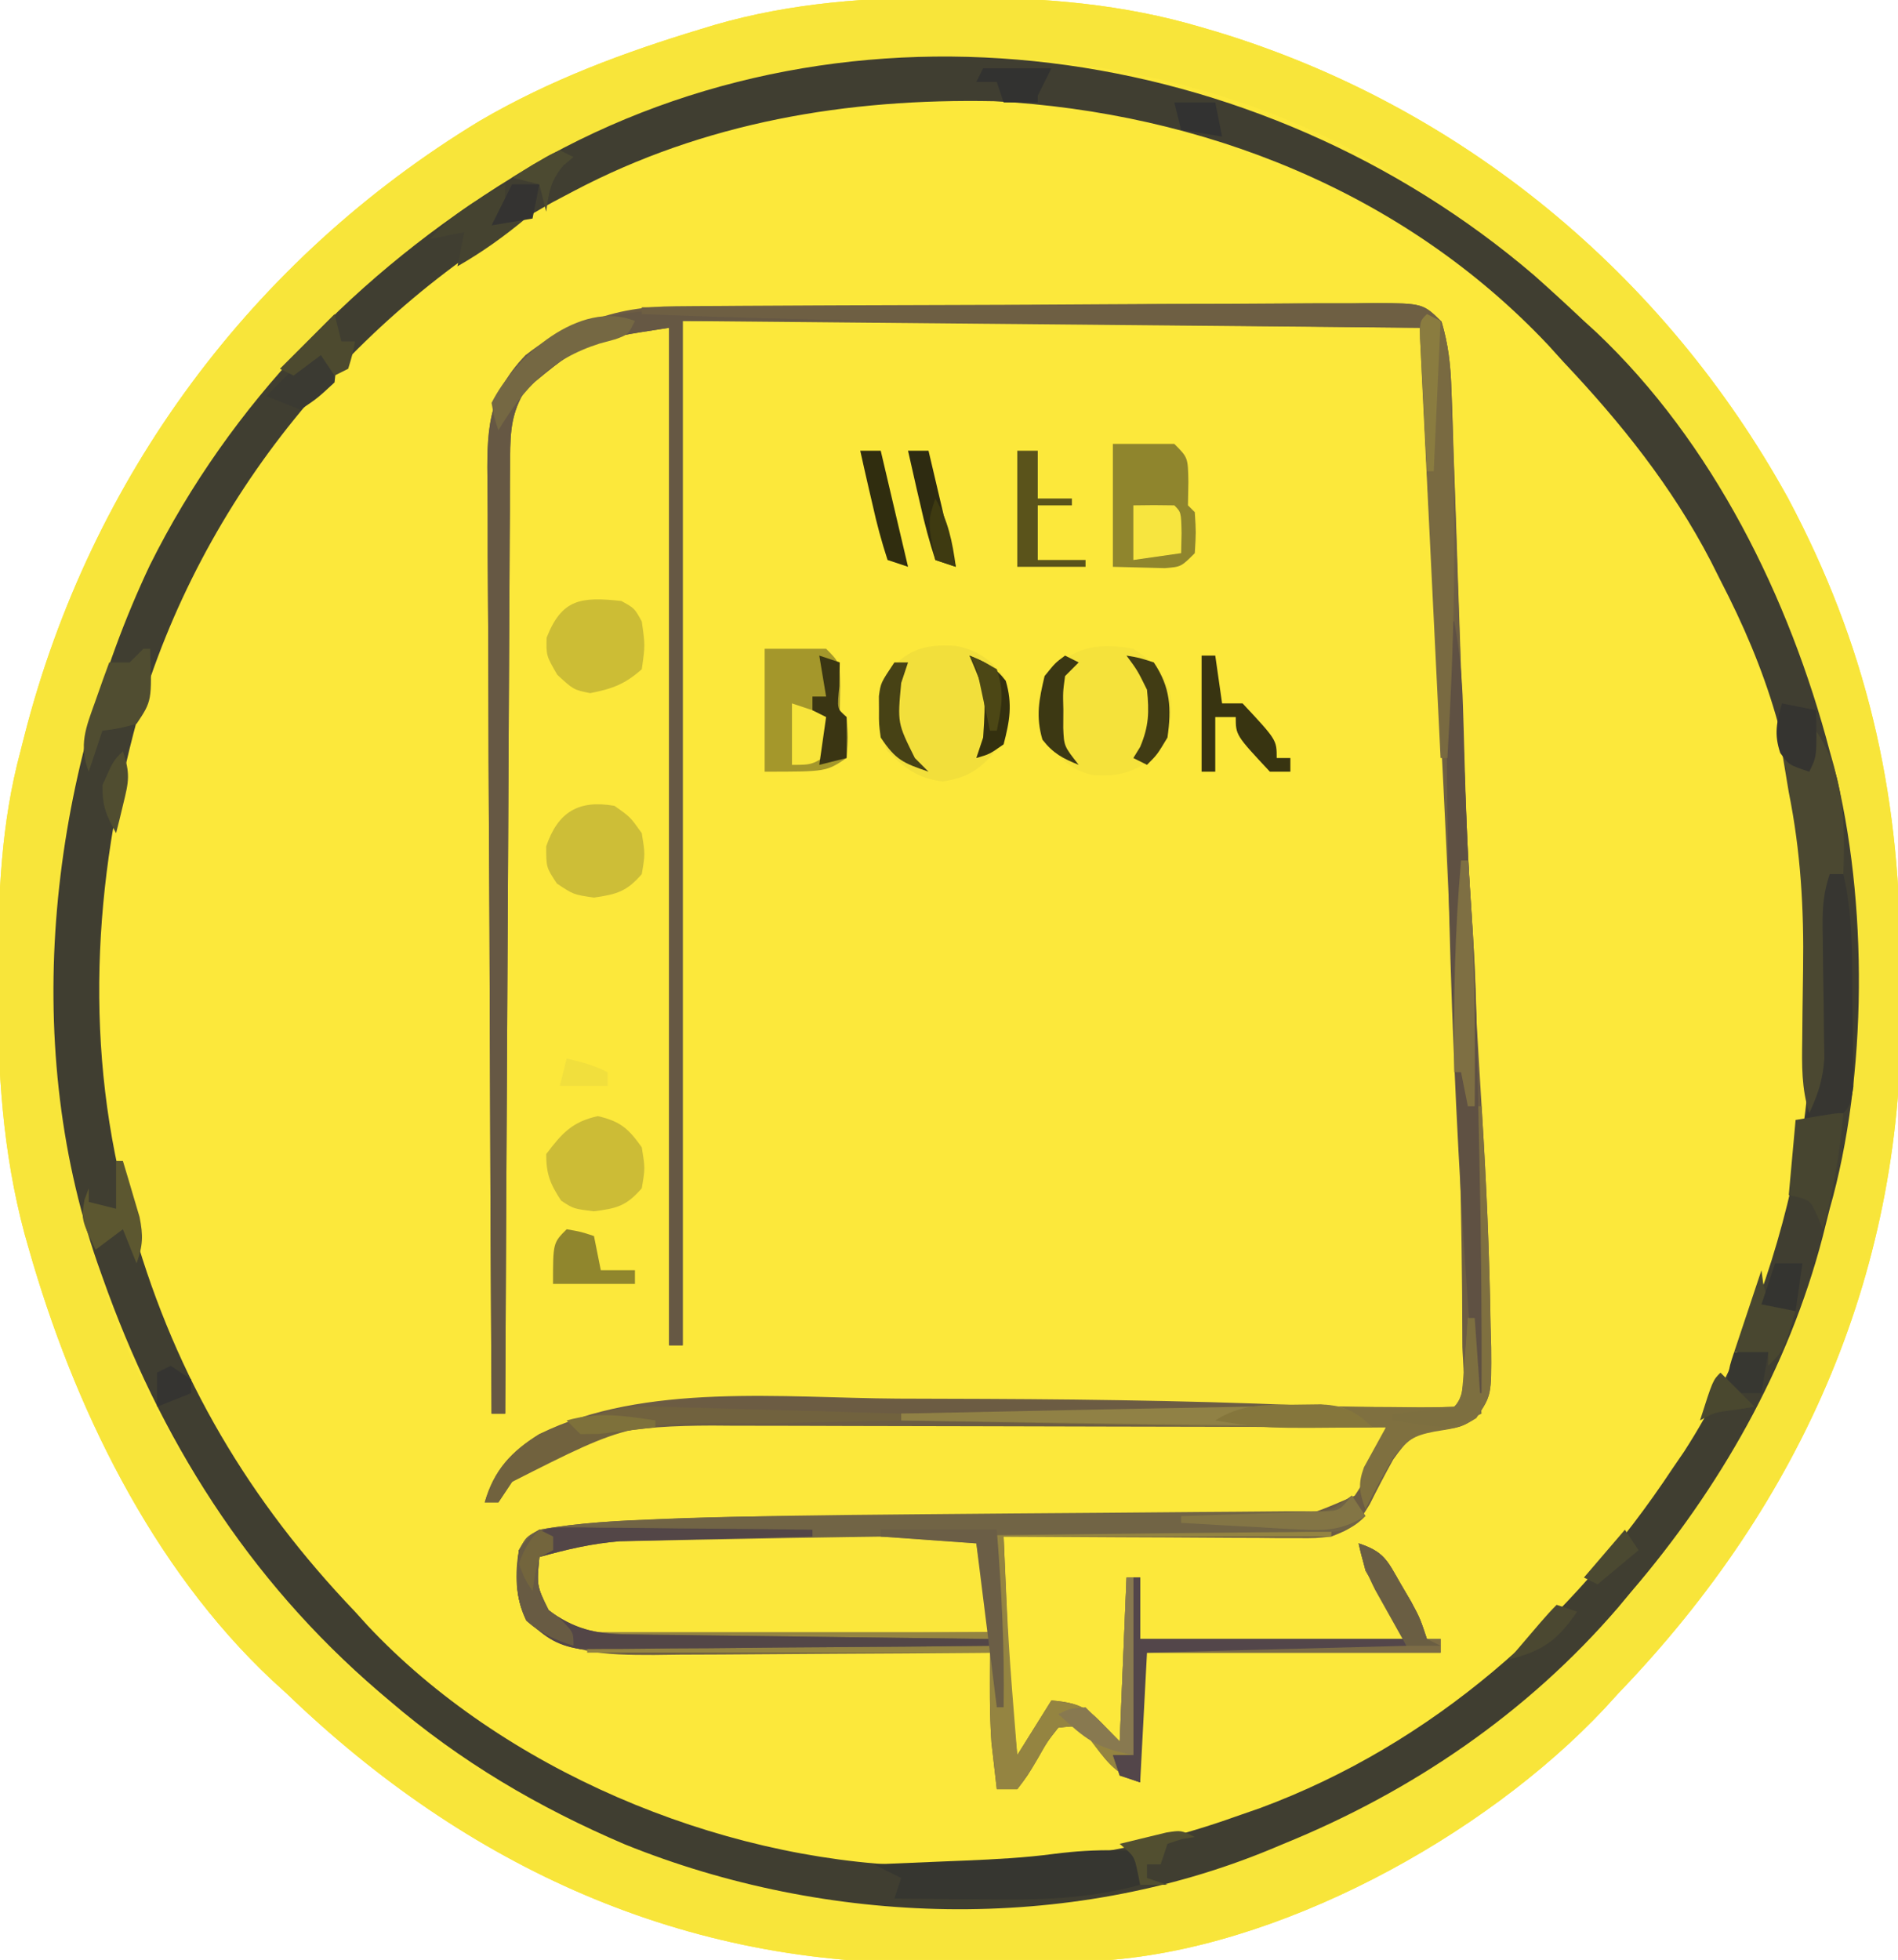 <?xml version="1.0" encoding="UTF-8"?>
<svg version="1.1" xmlns="http://www.w3.org/2000/svg" width="278" height="287">
<path d="M0 0 C1.087 0.001 1.087 0.001 2.196 0.002 C14.161 0.043 25.484 0.964 37 4.375 C37.73 4.589 38.461 4.804 39.213 5.024 C75.076 15.916 104.793 40.564 122.859 73.258 C134.312 94.754 139.215 115.966 139.35 140.182 C139.366 142.326 139.394 144.469 139.432 146.613 C140.134 185.97 125.117 220.227 98 248.375 C97.358 249.08 96.716 249.785 96.055 250.512 C78.39 269.362 48.002 286.022 21.873 287.495 C16.113 287.666 10.349 287.693 4.586 287.725 C2.47 287.742 0.355 287.769 -1.761 287.807 C-38.679 288.474 -70.668 273.743 -97 248.375 C-97.705 247.733 -98.41 247.091 -99.137 246.43 C-116.819 229.86 -128.276 206.14 -134.812 183.125 C-135.007 182.441 -135.202 181.758 -135.403 181.053 C-138.626 169.012 -139.377 157.023 -139.312 144.625 C-139.31 143.873 -139.308 143.121 -139.306 142.347 C-139.256 131.396 -138.852 121.007 -136 110.375 C-135.807 109.612 -135.613 108.849 -135.414 108.062 C-125.732 70.292 -102.092 38.297 -68.729 18.073 C-58.485 12.087 -47.624 8.041 -36.312 4.625 C-35.334 4.327 -35.334 4.327 -34.337 4.023 C-23.007 0.753 -11.738 -0.033 0 0 Z " fill="#FCE83B" transform="translate(139,-0.375)"/>
<path d="M0 0 C1.087 0.001 1.087 0.001 2.196 0.002 C14.161 0.043 25.484 0.964 37 4.375 C37.73 4.589 38.461 4.804 39.213 5.024 C75.076 15.916 104.793 40.564 122.859 73.258 C134.312 94.754 139.215 115.966 139.35 140.182 C139.366 142.326 139.394 144.469 139.432 146.613 C140.134 185.97 125.117 220.227 98 248.375 C97.358 249.08 96.716 249.785 96.055 250.512 C78.39 269.362 48.002 286.022 21.873 287.495 C16.113 287.666 10.349 287.693 4.586 287.725 C2.47 287.742 0.355 287.769 -1.761 287.807 C-38.679 288.474 -70.668 273.743 -97 248.375 C-97.705 247.733 -98.41 247.091 -99.137 246.43 C-116.819 229.86 -128.276 206.14 -134.812 183.125 C-135.007 182.441 -135.202 181.758 -135.403 181.053 C-138.626 169.012 -139.377 157.023 -139.312 144.625 C-139.31 143.873 -139.308 143.121 -139.306 142.347 C-139.256 131.396 -138.852 121.007 -136 110.375 C-135.807 109.612 -135.613 108.849 -135.414 108.062 C-125.732 70.292 -102.092 38.297 -68.729 18.073 C-58.485 12.087 -47.624 8.041 -36.312 4.625 C-35.334 4.327 -35.334 4.327 -34.337 4.023 C-23.007 0.753 -11.738 -0.033 0 0 Z M-25 11.375 C-25.995 11.581 -26.99 11.787 -28.016 12 C-63.054 20.072 -91.909 42.643 -111.07 72.613 C-114.888 78.984 -118.199 85.498 -121 92.375 C-121.246 92.974 -121.493 93.573 -121.747 94.189 C-134.895 126.722 -133.824 166.036 -120.203 198.26 C-113.943 212.327 -105.652 225.281 -95 236.375 C-93.912 237.683 -92.828 238.996 -91.75 240.312 C-71.349 263.52 -38.91 277.524 -8.459 279.543 C28.548 281.227 62.322 269.444 89.75 244.5 C100.502 234.405 108.665 223.087 116 210.375 C116.546 209.448 116.546 209.448 117.102 208.502 C127.721 190.17 132.189 169.301 132.125 148.312 C132.129 147.078 132.133 145.844 132.137 144.572 C132.124 132.795 131.988 121.142 128.75 109.75 C128.527 108.94 128.304 108.13 128.073 107.296 C126.214 100.743 123.923 94.533 121 88.375 C120.723 87.771 120.446 87.167 120.161 86.545 C108.45 61.091 89.851 41.045 66 26.375 C64.443 25.416 64.443 25.416 62.855 24.438 C36.779 9.441 4.354 5.291 -25 11.375 Z " fill="#F8E53A" transform="translate(139,-0.375)"/>
<path d="M0 0 C2.471 2.189 4.891 4.42 7.293 6.684 C7.895 7.233 8.497 7.782 9.117 8.348 C26.18 24.495 37.373 47.194 43.293 69.684 C43.612 70.824 43.612 70.824 43.938 71.988 C48.916 91.545 48.839 117.296 43.293 136.684 C42.947 138.052 42.604 139.42 42.262 140.789 C37.265 159.975 27.15 177.667 14.293 192.684 C13.28 193.898 13.28 193.898 12.246 195.137 C-1.028 210.543 -17.908 222.046 -36.707 229.684 C-37.321 229.941 -37.934 230.199 -38.566 230.464 C-68.392 242.819 -103.495 241.769 -133.208 229.752 C-145.873 224.338 -157.25 217.65 -167.707 208.684 C-168.482 208.024 -168.482 208.024 -169.272 207.352 C-188.374 190.96 -201.365 170.311 -209.707 146.684 C-209.954 145.99 -210.2 145.297 -210.454 144.583 C-221.823 111.76 -217.394 73.416 -202.758 42.453 C-190.946 18.726 -172.159 -0.507 -149.707 -14.316 C-148.669 -14.956 -147.632 -15.595 -146.562 -16.254 C-99.813 -43.14 -40.128 -34.338 0 0 Z M-140.707 -12.316 C-141.7 -11.793 -142.692 -11.27 -143.715 -10.73 C-172.97 5.539 -195.206 32.603 -204.555 64.812 C-211.101 88.735 -212.489 113.605 -205.707 137.684 C-205.493 138.452 -205.278 139.22 -205.058 140.012 C-198.867 161.525 -188.154 179.527 -172.707 195.684 C-172.109 196.345 -171.511 197.006 -170.895 197.688 C-151.111 218.793 -119.675 231.953 -90.965 232.887 C-74.527 233.136 -59.247 231.25 -43.707 225.684 C-42.529 225.275 -41.351 224.866 -40.137 224.445 C-14.896 215.092 5.581 196.937 20.293 174.684 C20.845 173.878 21.396 173.072 21.965 172.242 C29.971 159.867 35.298 145.05 38.293 130.684 C38.47 129.837 38.646 128.991 38.828 128.119 C40.28 120.455 40.603 112.984 40.554 105.193 C40.543 103.186 40.554 101.179 40.566 99.172 C40.544 87.978 39.066 77.509 36.043 66.746 C35.828 65.98 35.614 65.215 35.392 64.426 C33.371 57.497 30.613 51.094 27.293 44.684 C26.82 43.741 26.347 42.799 25.859 41.828 C20.172 30.901 12.722 21.61 4.293 12.684 C3.206 11.483 3.206 11.483 2.098 10.258 C-19.102 -12.271 -48.62 -23.856 -79.113 -25.5 C-100.66 -25.928 -121.536 -22.425 -140.707 -12.316 Z " fill="#403E31" transform="translate(224.707,40.316)"/>
<path d="M0 0 C0.97 -0.009 1.94 -0.017 2.94 -0.026 C4.519 -0.032 4.519 -0.032 6.13 -0.039 C7.247 -0.047 8.365 -0.055 9.516 -0.064 C13.208 -0.089 16.9 -0.105 20.592 -0.12 C21.853 -0.125 23.113 -0.13 24.412 -0.136 C29.705 -0.157 34.998 -0.176 40.291 -0.187 C47.871 -0.204 55.45 -0.237 63.03 -0.294 C69.007 -0.337 74.985 -0.353 80.962 -0.359 C83.505 -0.366 86.048 -0.381 88.591 -0.405 C92.14 -0.437 95.687 -0.437 99.235 -0.43 C100.292 -0.446 101.349 -0.462 102.437 -0.479 C109.475 -0.419 109.475 -0.419 112.194 2.273 C113.174 5.561 113.511 8.392 113.621 11.825 C113.659 12.807 113.659 12.807 113.697 13.809 C113.777 15.984 113.837 18.158 113.897 20.334 C113.95 21.881 114.005 23.428 114.061 24.975 C114.179 28.275 114.288 31.574 114.391 34.874 C114.633 42.661 114.916 50.448 115.197 58.234 C115.26 59.981 115.323 61.729 115.384 63.477 C116.033 81.782 117.006 100.059 118.139 118.341 C118.767 128.695 119.231 139.046 119.385 149.42 C119.414 150.437 119.442 151.455 119.472 152.504 C119.516 159.469 119.516 159.469 117.271 162.794 C115.053 164.154 115.053 164.154 111.241 164.654 C107.889 165.303 107.149 166.019 105.119 168.873 C103.929 171.023 102.785 173.201 101.694 175.404 C99.903 178.405 99.216 178.944 96.053 180.154 C93.75 180.394 93.75 180.394 91.193 180.381 C90.232 180.381 89.271 180.381 88.282 180.38 C87.252 180.37 86.223 180.36 85.162 180.349 C84.103 180.346 83.043 180.344 81.951 180.341 C78.568 180.329 75.186 180.304 71.803 180.279 C69.509 180.269 67.215 180.26 64.92 180.252 C59.298 180.23 53.675 180.196 48.053 180.154 C48.194 183.612 48.342 187.071 48.491 190.529 C48.53 191.494 48.569 192.46 48.61 193.455 C48.883 199.72 49.375 205.919 50.053 212.154 C51.703 209.514 53.353 206.874 55.053 204.154 C60.414 204.613 60.7 205.801 65.053 210.154 C65.383 202.234 65.713 194.314 66.053 186.154 C66.713 186.154 67.373 186.154 68.053 186.154 C68.053 189.124 68.053 192.094 68.053 195.154 C80.923 195.154 93.793 195.154 107.053 195.154 C105.073 191.854 103.093 188.554 101.053 185.154 C100.723 183.834 100.393 182.514 100.053 181.154 C103.826 182.411 104.228 183.648 106.178 187.029 C106.696 187.913 107.214 188.797 107.748 189.709 C109.053 192.154 109.053 192.154 110.053 195.154 C110.713 195.154 111.373 195.154 112.053 195.154 C112.053 195.814 112.053 196.474 112.053 197.154 C97.533 197.154 83.013 197.154 68.053 197.154 C68.053 203.424 68.053 209.694 68.053 216.154 C64.182 214.864 62.988 212.801 60.553 209.65 C59.052 207.801 59.052 207.801 56.053 208.154 C54.466 210.158 54.466 210.158 53.053 212.654 C51.553 215.185 51.553 215.185 50.053 217.154 C49.063 217.154 48.073 217.154 47.053 217.154 C46.879 215.696 46.715 214.238 46.553 212.779 C46.46 211.967 46.367 211.155 46.272 210.318 C46.078 207.512 46.031 204.767 46.039 201.956 C46.041 201.057 46.043 200.157 46.045 199.23 C46.048 198.545 46.05 197.86 46.053 197.154 C45.329 197.161 44.606 197.167 43.86 197.174 C37.02 197.234 30.179 197.28 23.338 197.309 C19.821 197.325 16.305 197.346 12.789 197.38 C8.74 197.419 4.692 197.434 0.643 197.447 C-0.612 197.462 -1.866 197.478 -3.158 197.494 C-10.408 197.495 -16.197 197.42 -21.884 192.466 C-23.553 188.835 -23.327 186.142 -22.947 182.154 C-21.884 180.216 -21.884 180.216 -19.947 179.154 C-14.063 178.094 -8.18 177.822 -2.213 177.591 C-1.105 177.548 0.003 177.505 1.144 177.461 C11.099 177.125 21.043 177.117 31.002 177.147 C36.579 177.161 42.155 177.153 47.732 177.147 C52.535 177.145 57.337 177.159 62.14 177.205 C66.865 177.249 71.588 177.25 76.313 177.221 C78.094 177.218 79.876 177.231 81.657 177.26 C91.137 177.774 91.137 177.774 99.464 174.185 C101.678 170.96 102.823 167.845 104.053 164.154 C90.309 164.107 76.565 164.072 62.822 164.05 C56.439 164.04 50.056 164.026 43.674 164.003 C37.507 163.981 31.341 163.969 25.175 163.964 C22.829 163.96 20.484 163.953 18.138 163.942 C14.838 163.928 11.538 163.926 8.238 163.927 C6.802 163.916 6.802 163.916 5.336 163.905 C-5.537 163.938 -15.499 164.71 -23.947 172.154 C-24.607 173.144 -25.267 174.134 -25.947 175.154 C-26.607 175.154 -27.267 175.154 -27.947 175.154 C-26.594 170.419 -24.041 167.721 -19.947 165.154 C-4.638 157.548 16.046 159.869 32.521 159.957 C34.57 159.966 36.619 159.972 38.668 159.977 C56.334 160.015 73.983 160.193 91.635 160.935 C96.696 161.134 101.751 161.223 106.815 161.248 C107.519 161.254 108.223 161.261 108.948 161.267 C110.65 161.269 112.352 161.216 114.053 161.154 C116.147 159.06 115.225 154.684 115.243 151.897 C115.215 112.559 112.735 73.238 110.573 33.972 C110.013 23.701 109.542 13.429 109.053 3.154 C73.413 2.824 37.773 2.494 1.053 2.154 C1.053 51.654 1.053 101.154 1.053 152.154 C0.393 152.154 -0.267 152.154 -0.947 152.154 C-0.947 102.984 -0.947 53.814 -0.947 3.154 C-13.327 5.045 -13.327 5.045 -21.947 12.154 C-24.034 15.548 -24.205 18.224 -24.225 22.178 C-24.237 23.412 -24.248 24.646 -24.259 25.917 C-24.262 27.281 -24.264 28.646 -24.266 30.01 C-24.275 31.449 -24.285 32.888 -24.296 34.327 C-24.324 38.232 -24.339 42.136 -24.352 46.041 C-24.367 50.122 -24.394 54.204 -24.42 58.285 C-24.466 66.013 -24.503 73.74 -24.536 81.468 C-24.575 90.266 -24.624 99.064 -24.674 107.862 C-24.778 125.959 -24.867 144.056 -24.947 162.154 C-25.607 162.154 -26.267 162.154 -26.947 162.154 C-27.064 142.978 -27.152 123.802 -27.206 104.626 C-27.232 95.722 -27.267 86.818 -27.324 77.914 C-27.374 70.153 -27.406 62.391 -27.417 54.629 C-27.424 50.52 -27.439 46.412 -27.476 42.303 C-27.51 38.433 -27.52 34.563 -27.512 30.693 C-27.514 29.275 -27.524 27.858 -27.543 26.44 C-27.646 18.422 -27.691 13.062 -21.947 7.154 C-19.009 5.193 -19.009 5.193 -15.947 3.779 C-14.936 3.297 -13.926 2.815 -12.884 2.318 C-8.574 0.61 -4.619 0.031 0 0 Z " fill="#6C5C43" transform="translate(98.947,44.846)"/>
<path d="M0 0 C1.676 -0.005 1.676 -0.005 3.386 -0.01 C4.577 -0.008 5.768 -0.006 6.995 -0.003 C8.843 -0.005 8.843 -0.005 10.729 -0.006 C13.325 -0.007 15.921 -0.005 18.518 -0.001 C21.186 0.003 23.854 0.004 26.522 -0.001 C30.367 -0.007 34.212 -0.006 38.057 -0.003 C39.258 -0.005 40.459 -0.007 41.697 -0.01 C43.349 -0.005 43.349 -0.005 45.035 0 C46.01 0.001 46.984 0.002 47.988 0.002 C50.194 0.129 50.194 0.129 51.194 1.129 C51.429 3.312 51.608 5.501 51.757 7.692 C51.84 8.889 51.924 10.087 52.01 11.321 C52.071 12.248 52.132 13.174 52.194 14.129 C44.327 14.199 36.46 14.252 28.593 14.285 C24.94 14.3 21.286 14.322 17.633 14.356 C14.106 14.388 10.579 14.406 7.052 14.414 C5.055 14.422 3.058 14.446 1.061 14.469 C-0.77 14.47 -0.77 14.47 -2.639 14.47 C-3.711 14.477 -4.784 14.483 -5.889 14.49 C-9.233 14.077 -11.108 13.117 -13.806 11.129 C-15.2 8.341 -15.063 6.209 -14.806 3.129 C-10.153 0.027 -5.481 0.004 0 0 Z " fill="#FBE73B" transform="translate(92.806,224.871)"/>
<path d="M0 0 C1.68 0.03 3.359 0.058 5.039 0.082 C9.111 0.147 13.18 0.251 17.25 0.375 C17.25 0.705 17.25 1.035 17.25 1.375 C9 1.375 0.75 1.375 -7.75 1.375 C-7.75 50.875 -7.75 100.375 -7.75 151.375 C-8.41 151.375 -9.07 151.375 -9.75 151.375 C-9.75 102.205 -9.75 53.035 -9.75 2.375 C-22.13 4.266 -22.13 4.266 -30.75 11.375 C-32.837 14.769 -33.008 17.445 -33.028 21.399 C-33.04 22.633 -33.051 23.867 -33.062 25.138 C-33.065 26.503 -33.067 27.867 -33.069 29.231 C-33.078 30.67 -33.088 32.109 -33.099 33.548 C-33.127 37.453 -33.142 41.358 -33.155 45.262 C-33.17 49.344 -33.197 53.425 -33.223 57.506 C-33.27 65.234 -33.306 72.961 -33.339 80.689 C-33.378 89.487 -33.427 98.285 -33.477 107.083 C-33.581 125.18 -33.67 143.278 -33.75 161.375 C-34.41 161.375 -35.07 161.375 -35.75 161.375 C-35.867 142.199 -35.955 123.023 -36.009 103.847 C-36.035 94.943 -36.07 86.039 -36.127 77.135 C-36.177 69.374 -36.209 61.612 -36.22 53.85 C-36.227 49.741 -36.242 45.633 -36.279 41.524 C-36.313 37.654 -36.323 33.784 -36.316 29.914 C-36.317 28.496 -36.327 27.079 -36.346 25.661 C-36.45 17.622 -36.464 12.323 -30.75 6.375 C-21.576 -1.038 -11.099 -0.35 0 0 Z " fill="#665844" transform="translate(107.75,45.625)"/>
<path d="M0 0 C14.942 -0.117 29.884 -0.205 44.827 -0.259 C51.765 -0.285 58.703 -0.32 65.64 -0.377 C72.332 -0.432 79.023 -0.461 85.714 -0.474 C88.271 -0.484 90.828 -0.502 93.385 -0.529 C96.958 -0.565 100.53 -0.57 104.103 -0.568 C105.7 -0.595 105.7 -0.595 107.329 -0.622 C114.41 -0.572 114.41 -0.572 117.144 2.079 C118.169 5.577 118.477 8.657 118.6 12.306 C118.628 13.024 118.656 13.742 118.685 14.482 C118.775 16.849 118.844 19.217 118.914 21.586 C118.973 23.247 119.034 24.908 119.096 26.569 C119.256 30.945 119.399 35.322 119.538 39.7 C119.709 44.969 119.897 50.238 120.084 55.506 C120.23 59.618 120.373 63.729 120.506 67.841 C120.78 76.115 121.197 84.353 121.78 92.611 C122.09 97.383 122.225 102.149 122.316 106.93 C122.337 107.889 122.358 108.849 122.379 109.837 C122.422 111.842 122.463 113.846 122.503 115.851 C122.562 118.863 122.627 121.875 122.693 124.887 C122.934 136.259 123.06 147.625 123 159 C122.67 159 122.34 159 122 159 C120.611 141.761 119.725 124.53 119.062 107.25 C118.119 82.656 116.838 58.084 115.505 33.508 C114.957 23.341 114.468 13.171 114 3 C113.029 2.99 112.058 2.979 111.058 2.969 C101.752 2.87 92.446 2.767 83.141 2.661 C78.36 2.606 73.58 2.553 68.8 2.503 C45.855 2.26 22.931 1.881 0 1 C0 0.67 0 0.34 0 0 Z " fill="#6E5F43" transform="translate(94,45)"/>
<path d="M0 0 C21.78 0 43.56 0 66 0 C66 0.33 66 0.66 66 1 C50.16 1 34.32 1 18 1 C18.711 17.021 18.711 17.021 20 33 C21.65 30.36 23.3 27.72 25 25 C30.361 25.459 30.647 26.647 35 31 C35.33 23.08 35.66 15.16 36 7 C36.66 7 37.32 7 38 7 C38 9.97 38 12.94 38 16 C50.87 16 63.74 16 77 16 C75.02 12.7 73.04 9.4 71 6 C70.505 4.02 70.505 4.02 70 2 C73.773 3.258 74.175 4.494 76.125 7.875 C76.902 9.201 76.902 9.201 77.695 10.555 C79 13 79 13 80 16 C80.66 16 81.32 16 82 16 C82 16.66 82 17.32 82 18 C67.48 18 52.96 18 38 18 C38 24.27 38 30.54 38 37 C34.129 35.71 32.934 33.647 30.5 30.496 C28.999 28.647 28.999 28.647 26 29 C24.413 31.004 24.413 31.004 23 33.5 C21.5 36.031 21.5 36.031 20 38 C19.01 38 18.02 38 17 38 C16.826 36.542 16.662 35.084 16.5 33.625 C16.407 32.813 16.314 32.001 16.219 31.164 C15.916 26.786 16 22.389 16 18 C-3.47 18 -22.94 18 -43 18 C-43 17.01 -43 16.02 -43 15 C-23.53 15 -4.06 15 16 15 C15.01 8.565 15.01 8.565 14 2 C7.07 1.505 7.07 1.505 0 1 C0 0.67 0 0.34 0 0 Z " fill="#948441" transform="translate(129,224)"/>
<path d="M0 0 C0.99 1.485 0.99 1.485 2 3 C-0.701 5.701 -2.115 5.267 -5.895 5.303 C-7.765 5.328 -7.765 5.328 -9.674 5.354 C-11.053 5.362 -12.433 5.371 -13.812 5.379 C-15.243 5.395 -16.674 5.412 -18.105 5.429 C-21.153 5.465 -24.2 5.495 -27.248 5.521 C-31.993 5.561 -36.738 5.616 -41.483 5.674 C-43.063 5.693 -44.644 5.713 -46.224 5.732 C-47.394 5.746 -47.394 5.746 -48.588 5.761 C-50.95 5.789 -53.313 5.816 -55.676 5.843 C-67.516 5.977 -79.356 6.132 -91.195 6.384 C-92.924 6.419 -94.653 6.451 -96.383 6.479 C-98.741 6.518 -101.099 6.568 -103.457 6.621 C-104.736 6.646 -106.014 6.671 -107.331 6.697 C-111.439 7.036 -115.033 7.902 -119 9 C-119.388 13.123 -119.388 13.123 -117.75 16.75 C-113.837 19.545 -110.959 20.257 -106.13 20.319 C-104.358 20.349 -104.358 20.349 -102.551 20.379 C-101.281 20.391 -100.012 20.402 -98.703 20.414 C-97.399 20.433 -96.095 20.453 -94.752 20.473 C-91.293 20.524 -87.834 20.564 -84.375 20.601 C-80.842 20.641 -77.31 20.692 -73.777 20.742 C-66.852 20.839 -59.926 20.923 -53 21 C-53 21.33 -53 21.66 -53 22 C-61.128 22.093 -69.255 22.164 -77.383 22.207 C-81.158 22.228 -84.932 22.256 -88.706 22.302 C-92.35 22.345 -95.994 22.369 -99.638 22.38 C-101.027 22.387 -102.415 22.401 -103.804 22.423 C-105.752 22.452 -107.701 22.454 -109.649 22.454 C-110.757 22.463 -111.865 22.472 -113.007 22.481 C-116.694 21.889 -118.344 20.571 -121 18 C-122.595 14.811 -122.377 11.47 -122 8 C-120.938 6.062 -120.938 6.062 -119 5 C-113.119 3.938 -107.246 3.686 -101.281 3.465 C-99.621 3.402 -99.621 3.402 -97.927 3.338 C-87.005 2.968 -76.083 2.852 -65.156 2.754 C-64.24 2.746 -63.324 2.737 -62.381 2.728 C-53.791 2.651 -45.201 2.58 -36.611 2.523 C-31.861 2.492 -27.111 2.45 -22.361 2.403 C-20.565 2.387 -18.769 2.375 -16.973 2.366 C-14.49 2.354 -12.008 2.33 -9.525 2.303 C-8.419 2.302 -8.419 2.302 -7.291 2.301 C-3.194 2.363 -3.194 2.363 0 0 Z " fill="#716445" transform="translate(198,219)"/>
<path d="M0 0 C3.248 0.696 4.804 1.897 6.934 4.414 C8.066 8.305 8.363 10.42 6.746 14.164 C4.024 17.544 2.376 19.199 -2.004 19.852 C-5.772 19.313 -7.365 18.038 -10.066 15.414 C-11.682 12.182 -11.641 8.908 -11.066 5.414 C-8.031 0.86 -5.282 -0.379 0 0 Z " fill="#F2DF3B" transform="translate(140.066,94.586)"/>
<path d="M0 0 C2.984 1.989 4.603 3.385 5.477 6.938 C5.759 10.861 5.219 12.671 3 16 C-0.332 18.221 -2.141 18.752 -6.066 18.484 C-9.502 17.624 -10.986 15.807 -13 13 C-14.22 9.34 -14.353 7.776 -12.75 4.25 C-9.262 -0.235 -5.414 -1.001 0 0 Z " fill="#F5E23B" transform="translate(166,95)"/>
<path d="M0 0 C0.33 0 0.66 0 1 0 C1.702 10.638 2.157 21.277 2.312 31.938 C2.342 32.973 2.372 34.009 2.402 35.076 C2.46 42.314 2.46 42.314 0.223 45.652 C-2 47 -2 47 -5.875 47.625 C-8.984 48.231 -9.845 48.804 -11.852 51.344 C-13.34 53.856 -14.722 56.375 -16 59 C-16.883 56.533 -17.131 55.361 -16.223 52.859 C-15.148 50.906 -14.074 48.953 -13 47 C-13.902 47.006 -14.803 47.012 -15.732 47.018 C-29.846 47.077 -43.952 46.777 -58.062 46.5 C-60.587 46.452 -63.111 46.403 -65.635 46.355 C-71.757 46.239 -77.878 46.12 -84 46 C-84 45.67 -84 45.34 -84 45 C-75.801 44.868 -67.603 44.738 -59.404 44.609 C-55.595 44.549 -51.787 44.489 -47.978 44.427 C-44.289 44.368 -40.599 44.31 -36.91 44.252 C-35.516 44.23 -34.123 44.208 -32.729 44.185 C-20.379 43.984 -20.379 43.984 -14.494 44.022 C-13.755 44.026 -13.017 44.03 -12.255 44.034 C-10.828 44.044 -9.401 44.058 -7.974 44.077 C-6.316 44.088 -4.657 44.049 -3 44 C-1.189 42.189 -1.618 39.387 -1.438 36.938 C-1.354 35.833 -1.27 34.728 -1.184 33.59 C-1.123 32.735 -1.062 31.881 -1 31 C-0.67 31 -0.34 31 0 31 C0 20.77 0 10.54 0 0 Z " fill="#7F7040" transform="translate(216,162)"/>
<path d="M0 0 C0.33 0 0.66 0 1 0 C1.773 4.164 2.163 8.171 2.281 12.402 C2.319 13.624 2.356 14.845 2.395 16.104 C2.447 18.001 2.447 18.001 2.5 19.938 C2.708 27.308 2.95 34.657 3.496 42.012 C4.147 51.283 4.32 60.56 4.503 69.851 C4.562 72.863 4.627 75.875 4.693 78.887 C4.934 90.259 5.06 101.625 5 113 C4.67 113 4.34 113 4 113 C0.972 75.42 -0.491 37.699 0 0 Z " fill="#5F5143" transform="translate(212,91)"/>
<path d="M0 0 C2.97 0 5.94 0 9 0 C11 2 11 2 11.062 5.562 C11.042 6.697 11.021 7.831 11 9 C11.33 9.33 11.66 9.66 12 10 C12.188 12.938 12.188 12.938 12 16 C10 18 10 18 7.617 18.195 C6.712 18.172 5.807 18.149 4.875 18.125 C3.266 18.084 1.657 18.043 0 18 C0 12.06 0 6.12 0 0 Z " fill="#8F852D" transform="translate(163,65)"/>
<path d="M0 0 C2.97 0 5.94 0 9 0 C11 2 11 2 11.062 5.562 C11.042 6.697 11.021 7.831 11 9 C11.33 9.33 11.66 9.66 12 10 C12.25 12.938 12.25 12.938 12 16 C9 18 9 18 0 18 C0 12.06 0 6.12 0 0 Z " fill="#A4972B" transform="translate(112,95)"/>
<path d="M0 0 C0.856 0.009 1.712 0.018 2.594 0.027 C3.223 0.039 3.852 0.051 4.5 0.062 C4.17 1.712 3.84 3.362 3.5 5.062 C-4.265 7.19 -11.542 7.298 -19.562 7.188 C-20.81 7.178 -22.057 7.169 -23.342 7.16 C-26.395 7.137 -29.447 7.104 -32.5 7.062 C-32.17 6.072 -31.84 5.082 -31.5 4.062 C-32.82 3.402 -34.14 2.743 -35.5 2.062 C-34.563 2.025 -34.563 2.025 -33.607 1.987 C-30.738 1.869 -27.869 1.747 -25 1.625 C-24.018 1.586 -23.035 1.546 -22.023 1.506 C-17.699 1.318 -13.418 1.103 -9.125 0.531 C-6.024 0.13 -3.12 -0.043 0 0 Z " fill="#363630" transform="translate(163.5,270.938)"/>
<path d="M0 0 C0.66 0 1.32 0 2 0 C3.36 5.832 3.26 11.64 3.295 17.603 C3.307 18.955 3.327 20.306 3.357 21.658 C3.399 23.618 3.413 25.579 3.426 27.539 C3.44 28.706 3.455 29.874 3.47 31.077 C3 34 3 34 1.161 35.904 C-1 37 -1 37 -4 37 C-3.67 35.955 -3.34 34.909 -3 33.832 C-1.5 27.837 -1.864 21.823 -2 15.688 C-2.051 13.358 -2.093 11.029 -2.125 8.699 C-2.148 7.677 -2.171 6.654 -2.195 5.6 C-2 3 -2 3 0 0 Z " fill="#373631" transform="translate(268,128)"/>
<path d="M0 0 C3.773 1.258 4.175 2.494 6.125 5.875 C6.902 7.201 6.902 7.201 7.695 8.555 C9 11 9 11 10 14 C10.66 14 11.32 14 12 14 C12 14.66 12 15.32 12 16 C-2.52 16 -17.04 16 -32 16 C-32 22.27 -32 28.54 -32 35 C-32.99 34.67 -33.98 34.34 -35 34 C-35.495 32.515 -35.495 32.515 -36 31 C-35.01 31 -34.02 31 -33 31 C-33 22.42 -33 13.84 -33 5 C-32.67 5 -32.34 5 -32 5 C-32 7.97 -32 10.94 -32 14 C-19.13 14 -6.26 14 7 14 C5.02 10.7 3.04 7.4 1 4 C0.505 2.02 0.505 2.02 0 0 Z " fill="#7C6C46" transform="translate(199,226)"/>
<path d="M0 0 C0.801 0 1.601 0 2.426 0.001 C3.286 0.016 4.145 0.032 5.031 0.048 C6.356 0.054 6.356 0.054 7.708 0.06 C10.531 0.077 13.353 0.115 16.175 0.153 C18.088 0.168 20.002 0.182 21.915 0.194 C26.606 0.227 31.297 0.279 35.988 0.341 C35.988 0.671 35.988 1.001 35.988 1.341 C35.06 1.36 34.133 1.38 33.177 1.401 C29.703 1.479 26.229 1.566 22.755 1.658 C21.258 1.696 19.76 1.731 18.263 1.762 C16.098 1.809 13.933 1.867 11.769 1.927 C9.821 1.974 9.821 1.974 7.833 2.022 C3.653 2.368 0.021 3.222 -4.012 4.341 C-4.4 8.464 -4.4 8.464 -2.762 12.091 C1.15 14.885 4.029 15.598 8.858 15.659 C10.629 15.689 10.629 15.689 12.436 15.72 C13.706 15.731 14.976 15.743 16.284 15.755 C17.588 15.774 18.892 15.793 20.236 15.813 C23.694 15.865 27.153 15.904 30.612 15.941 C34.145 15.982 37.678 16.033 41.21 16.083 C48.136 16.179 55.062 16.264 61.988 16.341 C61.988 16.671 61.988 17.001 61.988 17.341 C53.86 17.433 45.732 17.504 37.604 17.548 C33.83 17.569 30.056 17.597 26.281 17.642 C22.637 17.686 18.994 17.71 15.349 17.72 C13.961 17.727 12.572 17.742 11.184 17.763 C9.235 17.793 7.287 17.794 5.338 17.795 C4.23 17.804 3.122 17.812 1.981 17.822 C-1.706 17.229 -3.357 15.912 -6.012 13.341 C-7.57 10.225 -7.577 6.736 -7.012 3.341 C-4.836 0.594 -3.472 -0.033 0 0 Z " fill="#534647" transform="translate(83.012,223.659)"/>
<path d="M0 0 C4.227 6.341 4.235 13.584 4 21 C3.34 21 2.68 21 2 21 C0.91 24.27 0.916 26.586 0.973 30.023 C0.985 31.209 0.997 32.395 1.01 33.617 C1.045 36.115 1.084 38.612 1.127 41.109 C1.138 42.298 1.149 43.486 1.16 44.711 C1.177 45.797 1.194 46.883 1.211 48.001 C0.995 51.068 0.3 53.233 -1 56 C-2.143 52.379 -2.084 49.029 -2.027 45.25 C-2.015 43.905 -2.002 42.56 -1.99 41.215 C-1.966 39.12 -1.938 37.025 -1.904 34.93 C-1.77 26.078 -2.247 17.713 -4 9 C-4.339 7.001 -4.674 5.001 -5 3 C-3.68 3.99 -2.36 4.98 -1 6 C-0.67 4.02 -0.34 2.04 0 0 Z " fill="#4B4831" transform="translate(266,107)"/>
<path d="M0 0 C1.938 1.062 1.938 1.062 3 3 C3.5 6.5 3.5 6.5 3 10 C0.51 12.206 -1.322 12.868 -4.562 13.5 C-7 13 -7 13 -9.375 10.812 C-11 8 -11 8 -10.938 5.375 C-8.703 -0.285 -5.96 -0.639 0 0 Z " fill="#CCBD35" transform="translate(91,88)"/>
<path d="M0 0 C2.312 1.625 2.312 1.625 4 4 C4.5 7.062 4.5 7.062 4 10 C1.781 12.56 0.348 12.949 -3 13.438 C-6 13 -6 13 -8.438 11.375 C-10 9 -10 9 -10 5.938 C-8.291 0.916 -5.27 -0.922 0 0 Z " fill="#CDBE37" transform="translate(90,118)"/>
<path d="M0 0 C3.297 0.761 4.482 1.811 6.438 4.562 C6.938 7.625 6.938 7.625 6.438 10.562 C4.186 13.161 2.787 13.52 -0.625 13.938 C-3.562 13.562 -3.562 13.562 -5.375 12.375 C-6.971 9.939 -7.562 8.504 -7.562 5.562 C-5.272 2.531 -3.764 0.826 0 0 Z " fill="#CCBC36" transform="translate(87.562,163.438)"/>
<path d="M0 0 C0.66 0.33 1.32 0.66 2 1 C2.884 3.651 3.18 5.444 3.316 8.184 C3.358 9.018 3.401 9.853 3.444 10.713 C3.483 11.612 3.522 12.511 3.562 13.438 C3.604 14.373 3.646 15.309 3.689 16.273 C4.359 32.564 3.969 48.729 3 65 C2.67 65 2.34 65 2 65 C1.585 56.673 1.176 48.346 0.775 40.018 C0.588 36.152 0.399 32.285 0.206 28.419 C0.02 24.691 -0.161 20.963 -0.338 17.235 C-0.407 15.809 -0.478 14.384 -0.55 12.958 C-0.651 10.969 -0.745 8.979 -0.838 6.989 C-0.894 5.854 -0.949 4.719 -1.006 3.55 C-1 1 -1 1 0 0 Z " fill="#796A41" transform="translate(209,46)"/>
<path d="M0 0 C1.201 0.03 1.201 0.03 2.426 0.061 C3.707 0.101 3.707 0.101 5.015 0.143 C5.897 0.166 6.779 0.19 7.688 0.214 C10.5 0.291 13.312 0.375 16.124 0.459 C18.033 0.512 19.942 0.565 21.851 0.617 C26.525 0.746 31.2 0.882 35.874 1.022 C35.874 1.352 35.874 1.682 35.874 2.022 C34.846 2.042 33.819 2.061 32.76 2.082 C28.89 2.159 25.021 2.247 21.152 2.339 C19.488 2.377 17.824 2.412 16.16 2.444 C-3.833 2.255 -3.833 2.255 -21.126 11.022 C-22.116 12.507 -22.116 12.507 -23.126 14.022 C-23.786 14.022 -24.446 14.022 -25.126 14.022 C-23.78 9.311 -21.236 6.541 -17.126 4.022 C-14.182 2.787 -11.207 1.851 -8.126 1.022 C-7.507 0.845 -6.888 0.669 -6.25 0.487 C-4.069 0.009 -2.227 -0.063 0 0 Z " fill="#71623E" transform="translate(96.126,205.978)"/>
<path d="M0 0 C1.348 -0.028 2.696 -0.055 4.043 -0.082 C5.155 -0.112 6.267 -0.143 7.412 -0.174 C10.172 0.137 10.172 0.137 14.172 3.137 C-8.598 2.807 -31.368 2.477 -54.828 2.137 C-54.828 1.807 -54.828 1.477 -54.828 1.137 C-47.982 0.992 -41.135 0.85 -34.289 0.709 C-31.967 0.662 -29.644 0.613 -27.322 0.564 C-20.774 0.426 -14.226 0.301 -7.678 0.191 C-5.118 0.142 -2.56 0.075 0 0 Z " fill="#908145" transform="translate(186.828,205.863)"/>
<path d="M0 0 C0.33 0 0.66 0 1 0 C1 2.97 1 5.94 1 9 C13.87 9 26.74 9 40 9 C40 9.33 40 9.66 40 10 C21.19 10.495 21.19 10.495 2 11 C1.67 17.27 1.34 23.54 1 30 C0.01 29.67 -0.98 29.34 -2 29 C-2.33 28.01 -2.66 27.02 -3 26 C-2.01 26 -1.02 26 0 26 C0 17.42 0 8.84 0 0 Z " fill="#53464A" transform="translate(166,231)"/>
<path d="M0 0 C-0.515 5.853 -1.454 11.33 -3 17 C-3.268 16.361 -3.536 15.721 -3.812 15.062 C-4.887 12.669 -4.887 12.669 -8 12 C-7.67 8.37 -7.34 4.74 -7 1 C-1.125 0 -1.125 0 0 0 Z " fill="#474530" transform="translate(270,163)"/>
<path d="M0 0 C0.33 0 0.66 0 1 0 C1.25 7.625 1.25 7.625 -1 11 C-3.625 11.688 -3.625 11.688 -6 12 C-6.66 13.98 -7.32 15.96 -8 18 C-9.498 14.118 -8.431 11.566 -7.062 7.75 C-6.682 6.672 -6.302 5.595 -5.91 4.484 C-5.46 3.255 -5.46 3.255 -5 2 C-4.01 2 -3.02 2 -2 2 C-1.34 1.34 -0.68 0.68 0 0 Z " fill="#504D31" transform="translate(21,95)"/>
<path d="M0 0 C0.66 0 1.32 0 2 0 C2.33 2.31 2.66 4.62 3 7 C3.99 7 4.98 7 6 7 C11 12.349 11 12.349 11 15 C11.66 15 12.32 15 13 15 C13 15.66 13 16.32 13 17 C12.01 17 11.02 17 10 17 C5 11.651 5 11.651 5 9 C4.01 9 3.02 9 2 9 C2 11.64 2 14.28 2 17 C1.34 17 0.68 17 0 17 C0 11.39 0 5.78 0 0 Z " fill="#383411" transform="translate(176,96)"/>
<path d="M0 0 C0.99 0 1.98 0 3 0 C3 2.31 3 4.62 3 7 C4.65 7 6.3 7 8 7 C8 7.33 8 7.66 8 8 C6.35 8 4.7 8 3 8 C3 10.64 3 13.28 3 16 C5.31 16 7.62 16 10 16 C10 16.33 10 16.66 10 17 C6.7 17 3.4 17 0 17 C0 11.39 0 5.78 0 0 Z " fill="#5A531B" transform="translate(149,66)"/>
<path d="M0 0 C2.125 0.375 2.125 0.375 4 1 C4.33 2.65 4.66 4.3 5 6 C6.65 6 8.3 6 10 6 C10 6.66 10 7.32 10 8 C6.04 8 2.08 8 -2 8 C-2 2 -2 2 0 0 Z " fill="#90862D" transform="translate(83,180)"/>
<path d="M0 0 C0.33 0 0.66 0 1 0 C2.033 12.012 2.113 23.95 2 36 C1.67 36 1.34 36 1 36 C0.67 34.35 0.34 32.7 0 31 C-0.33 31 -0.66 31 -1 31 C-1.113 20.603 -0.92 10.365 0 0 Z " fill="#7E6F43" transform="translate(214,126)"/>
<path d="M0 0 C-1 2 -1 2 -2.855 2.676 C-4.01 2.991 -4.01 2.991 -5.188 3.312 C-12.315 5.575 -16.181 9.684 -20 16 C-20.605 14.211 -20.605 14.211 -21 12 C-17.617 5.234 -8.056 -3.246 0 0 Z " fill="#756843" transform="translate(93,47)"/>
<path d="M0 0 C5.61 0 11.22 0 17 0 C17.696 8.698 18.144 17.275 18 26 C17.67 26 17.34 26 17 26 C16.01 18.08 15.02 10.16 14 2 C7.07 1.505 7.07 1.505 0 1 C0 0.67 0 0.34 0 0 Z " fill="#6B5E46" transform="translate(129,224)"/>
<path d="M0 0 C0 3 0 3 -2 6 C-0.35 5.67 1.3 5.34 3 5 C-0.197 7.649 -3.395 9.94 -7 12 C-6.67 10.35 -6.34 8.7 -6 7 C-7.65 7.33 -9.3 7.66 -11 8 C-7.723 4.33 -4.285 2.307 0 0 Z " fill="#454330" transform="translate(74,27)"/>
<path d="M0 0 C0.083 0.619 0.165 1.238 0.25 1.875 C0.813 4.184 0.813 4.184 3.062 5.25 C3.702 5.497 4.341 5.745 5 6 C3.25 11.75 3.25 11.75 1 14 C1 13.34 1 12.68 1 12 C-0.65 12 -2.3 12 -4 12 C-2.667 8 -1.333 4 0 0 Z " fill="#494730" transform="translate(258,186)"/>
<path d="M0 0 C2 -0.043 4 -0.041 6 0 C7 1 7 1 7.062 4.062 C7.042 5.032 7.021 6.001 7 7 C4.69 7.33 2.38 7.66 0 8 C0 5.36 0 2.72 0 0 Z " fill="#F7E53F" transform="translate(166,74)"/>
<path d="M0 0 C0.33 0 0.66 0 1 0 C1 8.58 1 17.16 1 26 C-4.681 24.864 -5.902 23.717 -10 20 C-8.312 19.188 -8.312 19.188 -6 19 C-4.35 20.65 -2.7 22.3 -1 24 C-0.67 16.08 -0.34 8.16 0 0 Z " fill="#887950" transform="translate(165,231)"/>
<path d="M0 0 C1.65 0.33 3.3 0.66 5 1 C5.125 7.75 5.125 7.75 4 10 C1 9 1 9 -0.25 7.25 C-1.176 4.473 -0.773 2.784 0 0 Z " fill="#353430" transform="translate(261,103)"/>
<path d="M0 0 C0.33 0 0.66 0 1 0 C1.533 1.746 2.051 3.497 2.562 5.25 C2.853 6.225 3.143 7.199 3.441 8.203 C3.992 10.962 3.938 12.391 3 15 C2.34 13.35 1.68 11.7 1 10 C-0.32 10.99 -1.64 11.98 -3 13 C-5.092 8.569 -5.092 8.569 -4.625 5.688 C-4.419 5.131 -4.213 4.574 -4 4 C-4 4.66 -4 5.32 -4 6 C-2.02 6.495 -2.02 6.495 0 7 C0 4.69 0 2.38 0 0 Z " fill="#5C5730" transform="translate(17,170)"/>
<path d="M0 0 C1.98 0.66 3.96 1.32 6 2 C6.188 4.375 6.188 4.375 6 7 C3 9 3 9 0 9 C0 6.03 0 3.06 0 0 Z " fill="#F8E53B" transform="translate(116,103)"/>
<path d="M0 0 C0.66 0.33 1.32 0.66 2 1 C2 1.66 2 2.32 2 3 C1.01 3.495 1.01 3.495 0 4 C-0.413 8.17 -0.413 8.17 1.375 11.75 C1.911 12.162 2.447 12.575 3 13 C5 15 5 15 5 17 C2.295 16.123 0.316 15.283 -1.812 13.375 C-3.644 9.713 -3.389 7.082 -3 3 C-1.5 1 -1.5 1 0 0 Z " fill="#685B43" transform="translate(79,224)"/>
<path d="M0 0 C0.312 2.25 0.312 2.25 0 5 C-2.5 7.312 -2.5 7.312 -5 9 C-7.475 8.01 -7.475 8.01 -10 7 C-8.667 5.667 -7.333 4.333 -6 3 C-5.484 2.422 -4.969 1.845 -4.438 1.25 C-3 0 -3 0 0 0 Z " fill="#3B3A32" transform="translate(49,51)"/>
<path d="M0 0 C3.773 1.258 4.175 2.494 6.125 5.875 C6.643 6.759 7.161 7.644 7.695 8.555 C9 11 9 11 10 14 C10.66 14.33 11.32 14.66 12 15 C10.35 15 8.7 15 7 15 C6.015 13.253 5.037 11.502 4.062 9.75 C3.517 8.775 2.972 7.801 2.41 6.797 C1.234 4.464 0.479 2.546 0 0 Z " fill="#6A5E43" transform="translate(199,226)"/>
<path d="M0 0 C0.99 0 1.98 0 3 0 C4.32 5.61 5.64 11.22 7 17 C6.01 16.67 5.02 16.34 4 16 C3.119 13.287 2.421 10.711 1.812 7.938 C1.635 7.179 1.458 6.42 1.275 5.639 C0.839 3.762 0.418 1.881 0 0 Z " fill="#2E2B11" transform="translate(133,66)"/>
<path d="M0 0 C1.31 -0.017 2.619 -0.034 3.969 -0.051 C7.574 0.32 8.94 0.838 11.5 3.312 C-4.245 3.497 -4.245 3.497 -11.5 2.312 C-7.76 -0.082 -4.365 0.013 0 0 Z " fill="#85763C" transform="translate(189.5,205.688)"/>
<path d="M0 0 C0.99 0 1.98 0 3 0 C4.32 5.61 5.64 11.22 7 17 C6.01 16.67 5.02 16.34 4 16 C3.119 13.287 2.421 10.711 1.812 7.938 C1.635 7.179 1.458 6.42 1.275 5.639 C0.839 3.762 0.418 1.881 0 0 Z " fill="#302D0F" transform="translate(126,66)"/>
<path d="M0 0 C0.33 1.32 0.66 2.64 1 4 C1.66 4 2.32 4 3 4 C2.625 5.938 2.625 5.938 2 8 C1.01 8.495 1.01 8.495 0 9 C-0.66 8.01 -1.32 7.02 -2 6 C-3.32 6.99 -4.64 7.98 -6 9 C-6.66 8.67 -7.32 8.34 -8 8 C-5.36 5.36 -2.72 2.72 0 0 Z " fill="#4D4A2F" transform="translate(49,46)"/>
<path d="M0 0 C1.875 0.312 1.875 0.312 4 1 C6.454 4.681 6.594 7.723 6 12 C4.5 14.5 4.5 14.5 3 16 C2.34 15.67 1.68 15.34 1 15 C1.33 14.464 1.66 13.928 2 13.375 C3.276 10.343 3.334 8.269 3 5 C1.611 2.182 1.611 2.182 0 0 Z " fill="#413C14" transform="translate(165,96)"/>
<path d="M0 0 C2.33 0.932 3.759 1.69 5.312 3.688 C6.327 7.102 5.886 9.584 5 13 C2.938 14.438 2.938 14.438 1 15 C1.33 14.01 1.66 13.02 2 12 C2.416 5.682 2.416 5.682 0 0 Z " fill="#34300F" transform="translate(142,96)"/>
<path d="M0 0 C0.99 0.33 1.98 0.66 3 1 C2.979 2.134 2.959 3.269 2.938 4.438 C2.584 7.816 2.584 7.816 4 9 C4.041 11 4.043 13 4 15 C2.68 15.33 1.36 15.66 0 16 C0.33 13.69 0.66 11.38 1 9 C0.34 8.67 -0.32 8.34 -1 8 C-1 7.34 -1 6.68 -1 6 C-0.34 6 0.32 6 1 6 C0.67 4.02 0.34 2.04 0 0 Z " fill="#3A3513" transform="translate(120,96)"/>
<path d="M0 0 C0.66 0.99 1.32 1.98 2 3 C-1.3 4.99 -3.603 5.189 -7.422 4.977 C-8.447 4.925 -9.471 4.873 -10.527 4.82 C-12.123 4.724 -12.123 4.724 -13.75 4.625 C-15.368 4.54 -15.368 4.54 -17.02 4.453 C-19.68 4.312 -22.34 4.16 -25 4 C-25 3.67 -25 3.34 -25 3 C-24.314 2.98 -23.627 2.96 -22.92 2.94 C-19.822 2.845 -16.723 2.735 -13.625 2.625 C-12.545 2.594 -11.465 2.563 -10.352 2.531 C-9.32 2.493 -8.289 2.454 -7.227 2.414 C-6.273 2.383 -5.32 2.351 -4.338 2.319 C-1.811 2.214 -1.811 2.214 0 0 Z " fill="#837545" transform="translate(198,219)"/>
<path d="M0 0 C0.66 0.33 1.32 0.66 2 1 C1.34 1.66 0.68 2.32 0 3 C-0.319 5.336 -0.319 5.336 -0.25 7.938 C-0.255 8.813 -0.26 9.688 -0.266 10.59 C-0.158 13.261 -0.158 13.261 2 16 C-0.33 15.068 -1.759 14.31 -3.312 12.312 C-4.319 8.928 -3.804 6.403 -3 3 C-1.438 1.062 -1.438 1.062 0 0 Z " fill="#3C3813" transform="translate(156,96)"/>
<path d="M0 0 C0.66 0 1.32 0 2 0 C1.67 0.99 1.34 1.98 1 3 C0.448 8.88 0.448 8.88 3 14 C3.66 14.66 4.32 15.32 5 16 C1.347 14.75 0.219 14.329 -2 11 C-2.266 9.062 -2.266 9.062 -2.25 7 C-2.255 6.319 -2.26 5.639 -2.266 4.938 C-2 3 -2 3 0 0 Z " fill="#474215" transform="translate(131,97)"/>
<path d="M0 0 C0.33 0 0.66 0 1 0 C1.33 4.62 1.66 9.24 2 14 C-1.98 15.99 -2.677 16.224 -6.75 15.625 C-7.549 15.514 -8.348 15.403 -9.172 15.289 C-10.077 15.146 -10.077 15.146 -11 15 C-11 14.67 -11 14.34 -11 14 C-10.362 13.939 -9.724 13.879 -9.066 13.816 C-8.24 13.733 -7.414 13.649 -6.562 13.562 C-5.739 13.481 -4.915 13.4 -4.066 13.316 C-2.013 13.211 -2.013 13.211 -1 12 C-0.766 9.984 -0.587 7.962 -0.438 5.938 C-0.354 4.833 -0.27 3.728 -0.184 2.59 C-0.123 1.735 -0.062 0.881 0 0 Z " fill="#7D6F40" transform="translate(215,193)"/>
<path d="M0 0 C3.3 0 6.6 0 10 0 C9.34 1.32 8.68 2.64 8 4 C8 4.33 8 4.66 8 5 C6.35 5 4.7 5 3 5 C2.67 4.01 2.34 3.02 2 2 C1.01 2 0.02 2 -1 2 C-0.67 1.34 -0.34 0.68 0 0 Z " fill="#323230" transform="translate(144,10)"/>
<path d="M0 0 C1.65 0 3.3 0 5 0 C4.67 1.98 4.34 3.96 4 6 C3.01 6 2.02 6 1 6 C0.34 5.34 -0.32 4.68 -1 4 C-0.625 1.875 -0.625 1.875 0 0 Z " fill="#373731" transform="translate(254,198)"/>
<path d="M0 0 C1.32 0 2.64 0 4 0 C3.67 2.31 3.34 4.62 3 7 C1.35 6.67 -0.3 6.34 -2 6 C-1.34 4.02 -0.68 2.04 0 0 Z " fill="#343430" transform="translate(260,185)"/>
<path d="M0 0 C-0.639 0.103 -1.279 0.206 -1.938 0.312 C-2.618 0.539 -3.299 0.766 -4 1 C-4.33 1.99 -4.66 2.98 -5 4 C-5.66 4 -6.32 4 -7 4 C-7 4.66 -7 5.32 -7 6 C-6.01 6.33 -5.02 6.66 -4 7 C-5.32 7 -6.64 7 -8 7 C-8.186 6.072 -8.186 6.072 -8.375 5.125 C-8.872 2.809 -8.872 2.809 -11 1 C-9.544 0.637 -8.085 0.285 -6.625 -0.062 C-5.407 -0.358 -5.407 -0.358 -4.164 -0.66 C-2 -1 -2 -1 0 0 Z " fill="#524F30" transform="translate(175,269)"/>
<path d="M0 0 C1.32 0 2.64 0 4 0 C3.67 1.65 3.34 3.3 3 5 C1.02 5.33 -0.96 5.66 -3 6 C-2 4 -1 2 0 0 Z " fill="#343331" transform="translate(75,27)"/>
<path d="M0 0 C0.66 0.33 1.32 0.66 2 1 C1.67 8.26 1.34 15.52 1 23 C0.67 23 0.34 23 0 23 C-0.196 19.355 -0.38 15.709 -0.562 12.062 C-0.619 11.022 -0.675 9.981 -0.732 8.908 C-0.781 7.919 -0.829 6.929 -0.879 5.91 C-0.926 4.994 -0.973 4.077 -1.022 3.133 C-1 1 -1 1 0 0 Z " fill="#8A7C40" transform="translate(209,46)"/>
<path d="M0 0 C1.98 0 3.96 0 6 0 C6.33 1.65 6.66 3.3 7 5 C4.03 4.505 4.03 4.505 1 4 C0.67 2.68 0.34 1.36 0 0 Z " fill="#323231" transform="translate(172,15)"/>
<path d="M0 0 C0.99 0.33 1.98 0.66 3 1 C0.117 5.214 -2.043 6.761 -7 8 C-6.021 6.854 -5.042 5.708 -4.062 4.562 C-3.517 3.924 -2.972 3.286 -2.41 2.629 C-1.632 1.73 -0.841 0.841 0 0 Z " fill="#4B4831" transform="translate(228,235)"/>
<path d="M0 0 C1.65 1.65 3.3 3.3 5 5 C3.577 5.217 3.577 5.217 2.125 5.438 C-0.893 5.829 -0.893 5.829 -3 7 C-1.125 1.125 -1.125 1.125 0 0 Z " fill="#4A482F" transform="translate(252,201)"/>
<path d="M0 0 C2.169 0.506 4 1 6 2 C6 2.66 6 3.32 6 4 C3.69 4 1.38 4 -1 4 C-0.67 2.68 -0.34 1.36 0 0 Z " fill="#F1DF3D" transform="translate(83,155)"/>
<path d="M0 0 C0.66 0.33 1.32 0.66 2 1 C1.288 1.588 1.288 1.588 0.562 2.188 C-1.352 4.408 -1.613 6.134 -2 9 C-2.33 7.68 -2.66 6.36 -3 5 C-4.32 4.67 -5.64 4.34 -7 4 C-1.727 0.777 -1.727 0.777 0 0 Z " fill="#4C4A31" transform="translate(82,22)"/>
<path d="M0 0 C0 0.33 0 0.66 0 1 C-1.79 1.222 -3.582 1.427 -5.375 1.625 C-6.373 1.741 -7.37 1.857 -8.398 1.977 C-9.257 1.984 -10.115 1.992 -11 2 C-11.66 1.34 -12.32 0.68 -13 0 C-8.389 -1.297 -4.662 -0.711 0 0 Z " fill="#7E713B" transform="translate(96,208)"/>
<path d="M0 0 C1.884 3.265 2.493 6.281 3 10 C2.01 9.67 1.02 9.34 0 9 C-1.125 3.375 -1.125 3.375 0 0 Z " fill="#3E3A11" transform="translate(137,73)"/>
<path d="M0 0 C1.099 3.297 0.871 4.405 0.062 7.688 C-0.229 8.9 -0.229 8.9 -0.527 10.137 C-0.683 10.752 -0.839 11.366 -1 12 C-2.461 9.353 -3 8.106 -3 5 C-1.421 1.421 -1.421 1.421 0 0 Z " fill="#504D30" transform="translate(18,110)"/>
<path d="M0 0 C0.66 0.99 1.32 1.98 2 3 C-0.97 5.475 -0.97 5.475 -4 8 C-4.66 7.67 -5.32 7.34 -6 7 C-4.02 4.69 -2.04 2.38 0 0 Z " fill="#4B4931" transform="translate(238,224)"/>
<path d="M0 0 C0.66 0.33 1.32 0.66 2 1 C2 1.66 2 2.32 2 3 C1.01 3.495 1.01 3.495 0 4 C-0.656 6.527 -0.656 6.527 -1 9 C-2.125 7.25 -2.125 7.25 -3 5 C-2.243 2.962 -1.537 1.537 0 0 Z " fill="#73653D" transform="translate(79,224)"/>
<path d="M0 0 C0.99 0.66 1.98 1.32 3 2 C3 2.66 3 3.32 3 4 C1.35 4.66 -0.3 5.32 -2 6 C-2 4.35 -2 2.7 -2 1 C-1.34 0.67 -0.68 0.34 0 0 Z " fill="#353431" transform="translate(25,200)"/>
<path d="M0 0 C1.938 0.812 1.938 0.812 4 2 C5.159 5.478 4.708 7.459 4 11 C3.67 11 3.34 11 3 11 C2.867 10.374 2.734 9.747 2.598 9.102 C2.421 8.284 2.244 7.467 2.062 6.625 C1.801 5.407 1.801 5.407 1.535 4.164 C1.077 1.971 1.077 1.971 0 0 Z " fill="#4C4715" transform="translate(142,96)"/>
</svg>
